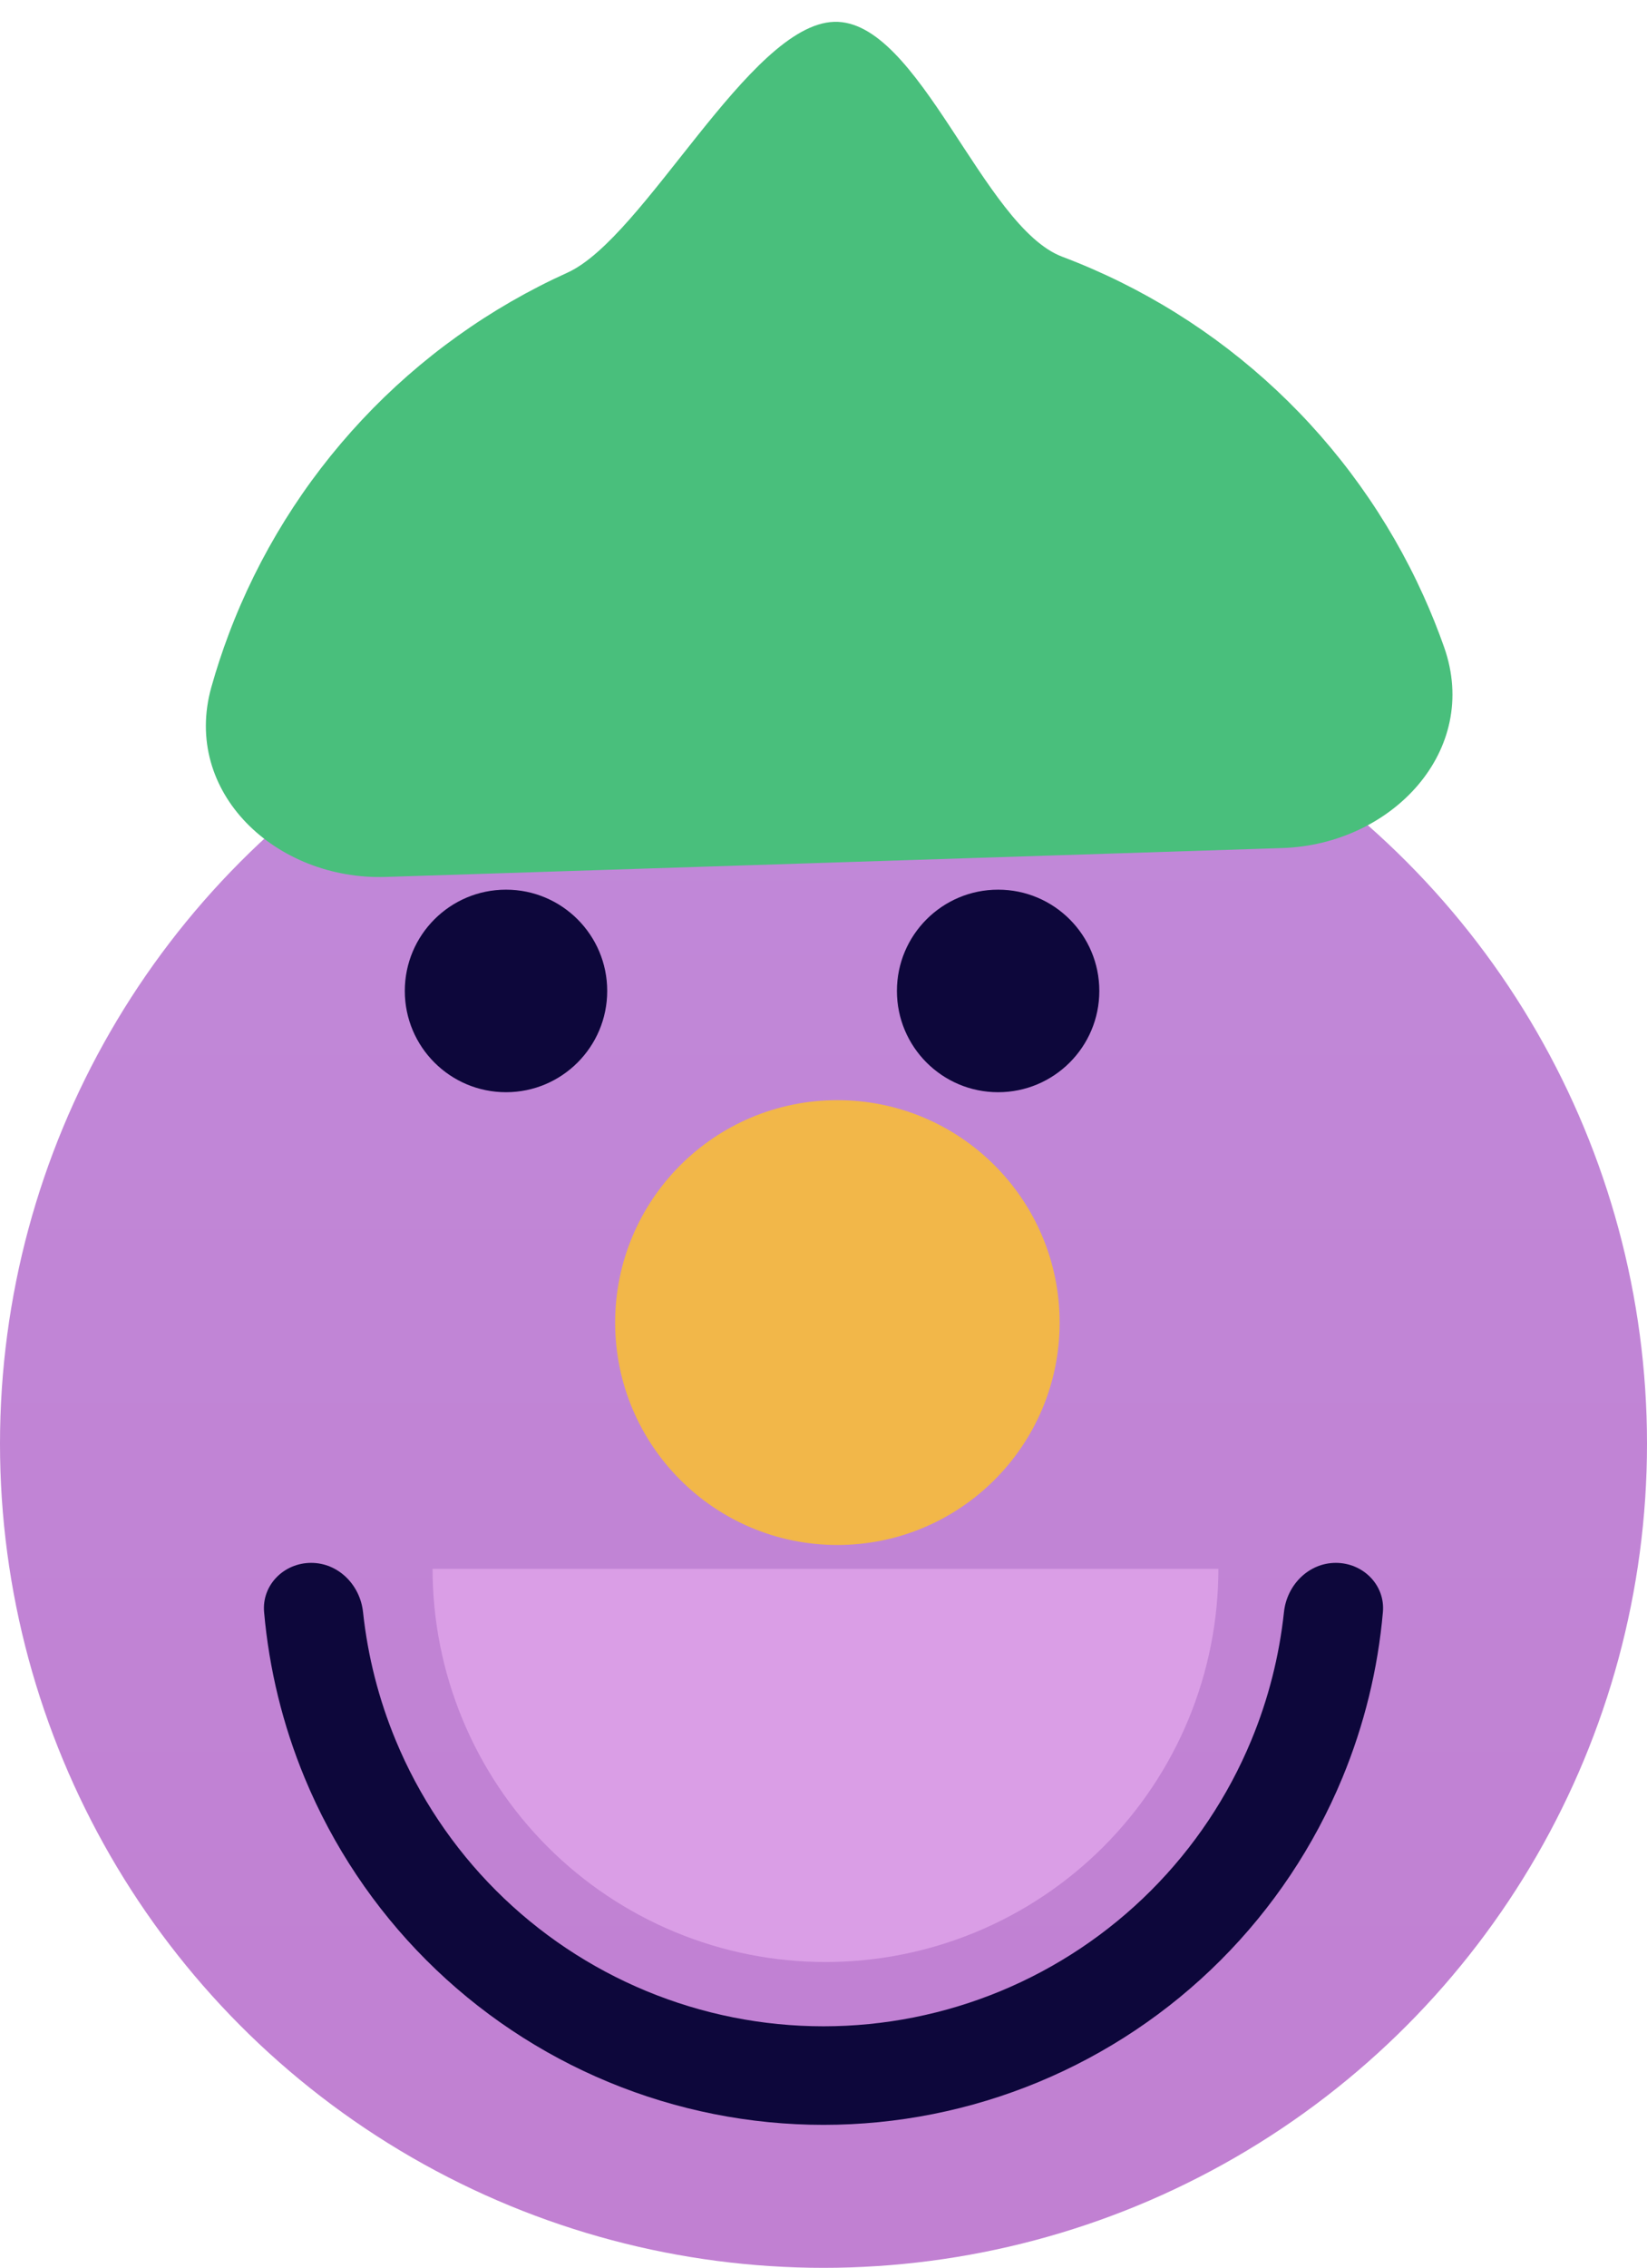 <svg width="415" height="571" viewBox="0 0 415 571" fill="none" xmlns="http://www.w3.org/2000/svg">
<circle cx="207.5" cy="363.5" r="207.5" fill="url(#paint0_linear_40_76)"/>
<g filter="url(#filter0_d_40_76)">
<path d="M307 391C307 404.001 304.439 416.874 299.464 428.886C294.489 440.897 287.197 451.811 278.004 461.004C268.811 470.197 257.897 477.489 245.886 482.464C233.874 487.439 221.001 490 208 490C194.999 490 182.126 487.439 170.114 482.464C158.103 477.489 147.189 470.197 137.996 461.004C128.803 451.811 121.511 440.897 116.536 428.886C111.561 416.874 109 404.001 109 391L208 391H307Z" fill="#DA9EE6"/>
</g>
<g filter="url(#filter1_d_40_76)">
<path d="M336.593 389.5C343.445 389.5 349.056 395.066 348.456 401.892C347.196 416.227 343.754 430.31 338.229 443.65C331.118 460.817 320.695 476.416 307.556 489.556C294.416 502.695 278.817 513.118 261.65 520.229C244.482 527.34 226.082 531 207.5 531C188.918 531 170.518 527.34 153.35 520.229C136.183 513.118 120.584 502.695 107.444 489.556C94.305 476.416 83.882 460.817 76.771 443.65C71.246 430.31 67.804 416.227 66.544 401.892C65.944 395.066 71.555 389.5 78.407 389.5V389.5C85.26 389.5 90.746 395.07 91.474 401.884C92.656 412.957 95.419 423.826 99.697 434.154C105.561 448.31 114.156 461.174 124.991 472.009C135.826 482.844 148.69 491.439 162.846 497.303C177.003 503.167 192.177 506.185 207.5 506.185C222.823 506.185 237.997 503.167 252.154 497.303C266.31 491.439 279.174 482.844 290.009 472.009C300.844 461.174 309.439 448.31 315.303 434.154C319.581 423.826 322.344 412.957 323.526 401.884C324.253 395.07 329.74 389.5 336.593 389.5V389.5Z" fill="#0D073B"/>
</g>
<circle cx="127.5" cy="249.5" r="25.5" fill="#0D073B"/>
<circle cx="251.5" cy="249.5" r="25.5" fill="#0D073B"/>
<path d="M97.219 220.796C69.619 221.684 45.779 199.545 53.266 172.965C54.53 168.477 55.988 164.038 57.639 159.66C65.19 139.631 76.612 121.285 91.253 105.669C105.894 90.054 123.468 77.476 142.97 68.652C162.472 59.829 188.766 6.189 210.16 5.5C231.554 4.811 247.631 57.088 267.66 64.639C287.689 72.19 306.035 83.612 321.651 98.253C337.266 112.894 349.844 130.467 358.668 149.97C360.596 154.232 362.337 158.568 363.887 162.966C373.068 189.009 350.702 212.636 323.102 213.524L210.16 217.16L97.219 220.796Z" fill="#49BF7C"/>
<g filter="url(#filter2_d_40_76)">
<circle cx="207" cy="329" r="56" fill="#F2B749"/>
</g>
<defs>
<filter id="filter0_d_40_76" x="105" y="391" width="206" height="107" filterUnits="userSpaceOnUse" color-interpolation-filters="sRGB">
<feFlood flood-opacity="0" result="BackgroundImageFix"/>
<feColorMatrix in="SourceAlpha" type="matrix" values="0 0 0 0 0 0 0 0 0 0 0 0 0 0 0 0 0 0 127 0" result="hardAlpha"/>
<feOffset dy="4"/>
<feGaussianBlur stdDeviation="2"/>
<feComposite in2="hardAlpha" operator="out"/>
<feColorMatrix type="matrix" values="0 0 0 0 0 0 0 0 0 0 0 0 0 0 0 0 0 0 0.25 0"/>
<feBlend mode="normal" in2="BackgroundImageFix" result="effect1_dropShadow_40_76"/>
<feBlend mode="normal" in="SourceGraphic" in2="effect1_dropShadow_40_76" result="shape"/>
</filter>
<filter id="filter1_d_40_76" x="62.499" y="389.5" width="290.001" height="149.5" filterUnits="userSpaceOnUse" color-interpolation-filters="sRGB">
<feFlood flood-opacity="0" result="BackgroundImageFix"/>
<feColorMatrix in="SourceAlpha" type="matrix" values="0 0 0 0 0 0 0 0 0 0 0 0 0 0 0 0 0 0 127 0" result="hardAlpha"/>
<feOffset dy="4"/>
<feGaussianBlur stdDeviation="2"/>
<feComposite in2="hardAlpha" operator="out"/>
<feColorMatrix type="matrix" values="0 0 0 0 0 0 0 0 0 0 0 0 0 0 0 0 0 0 0.25 0"/>
<feBlend mode="normal" in2="BackgroundImageFix" result="effect1_dropShadow_40_76"/>
<feBlend mode="normal" in="SourceGraphic" in2="effect1_dropShadow_40_76" result="shape"/>
</filter>
<filter id="filter2_d_40_76" x="141" y="263" width="140" height="140" filterUnits="userSpaceOnUse" color-interpolation-filters="sRGB">
<feFlood flood-opacity="0" result="BackgroundImageFix"/>
<feColorMatrix in="SourceAlpha" type="matrix" values="0 0 0 0 0 0 0 0 0 0 0 0 0 0 0 0 0 0 127 0" result="hardAlpha"/>
<feMorphology radius="2" operator="dilate" in="SourceAlpha" result="effect1_dropShadow_40_76"/>
<feOffset dx="4" dy="4"/>
<feGaussianBlur stdDeviation="6"/>
<feComposite in2="hardAlpha" operator="out"/>
<feColorMatrix type="matrix" values="0 0 0 0 0 0 0 0 0 0 0 0 0 0 0 0 0 0 0.25 0"/>
<feBlend mode="normal" in2="BackgroundImageFix" result="effect1_dropShadow_40_76"/>
<feBlend mode="normal" in="SourceGraphic" in2="effect1_dropShadow_40_76" result="shape"/>
</filter>
<linearGradient id="paint0_linear_40_76" x1="207.5" y1="156" x2="207.5" y2="571" gradientUnits="userSpaceOnUse">
<stop stop-color="#C189D9"/>
<stop offset="0.951" stop-color="#C180D2"/>
</linearGradient>
</defs>
</svg>
